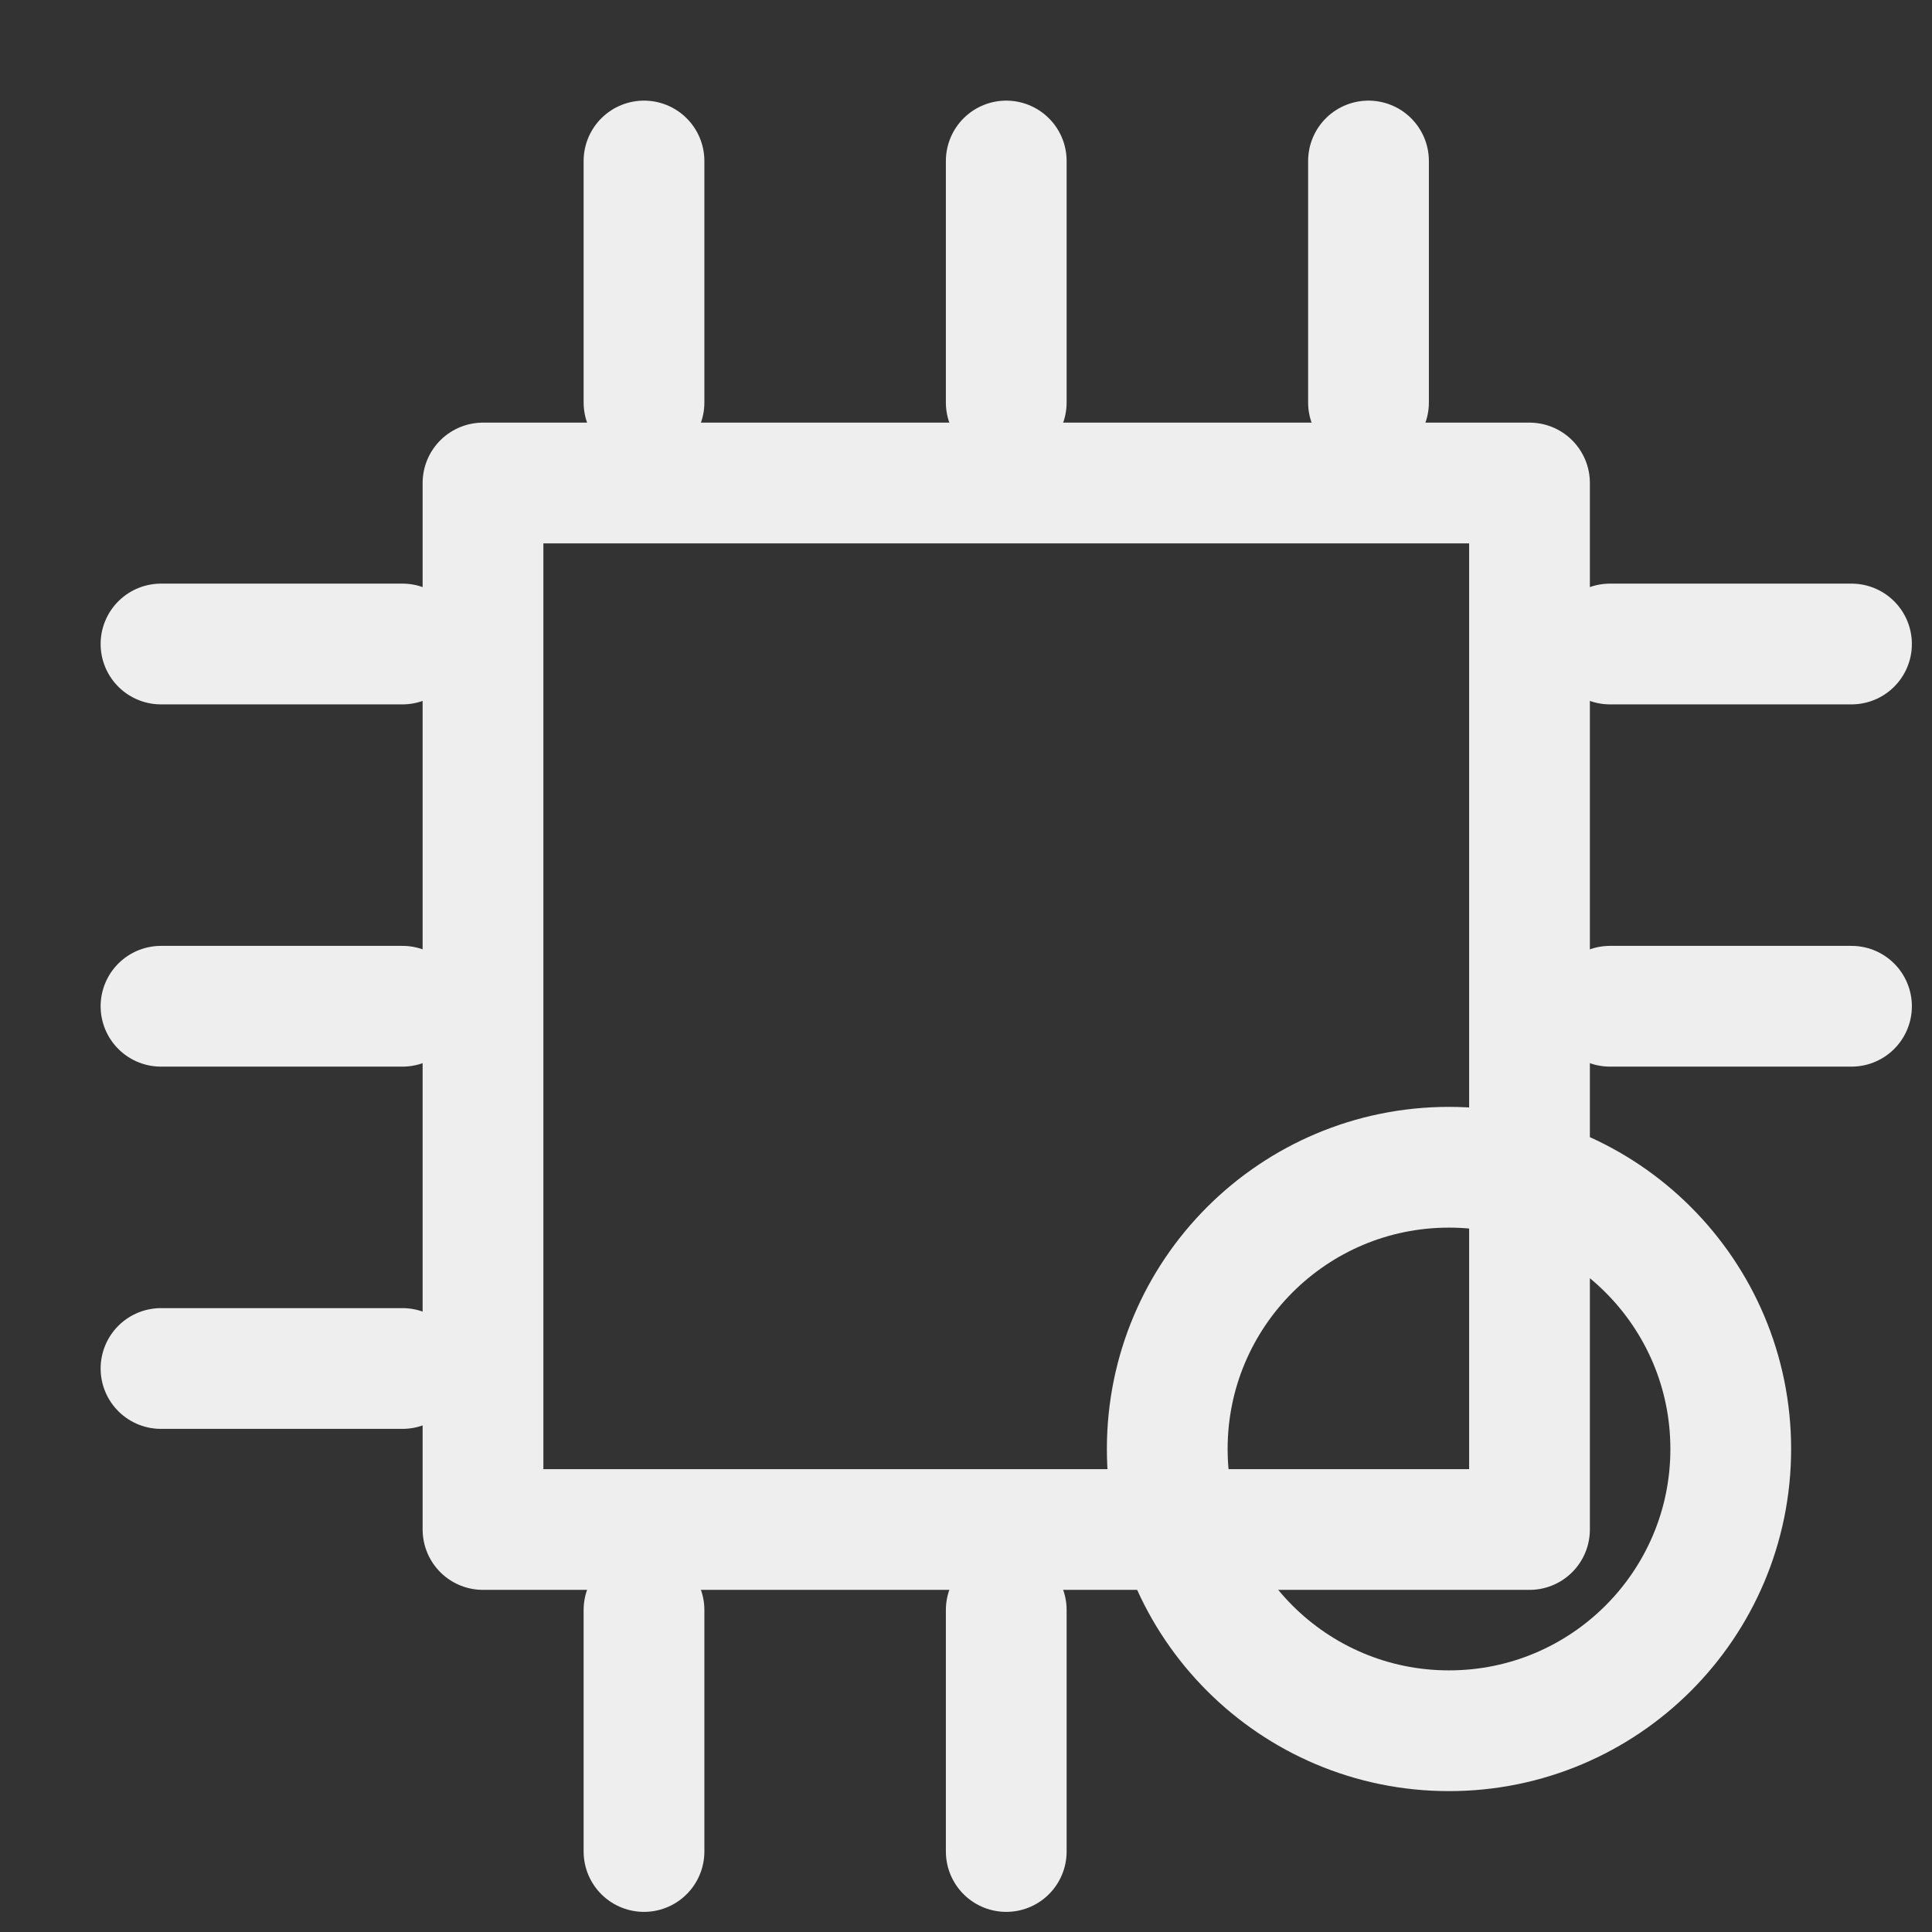 <svg xmlns="http://www.w3.org/2000/svg" width="24" height="24" viewBox="0 0 24 24" fill="none" stroke="#eeeeee" stroke-width="1.5" stroke-linecap="round" stroke-linejoin="round">
    <rect x="0" y="0" width="24" height="24" fill="#333333" stroke="none"/>
    <mask id="circle-mask" maskUnits="userSpaceOnUse">
        <rect x="0" y="0" width="24" height="24" fill="white"></rect>
        <circle cx="18" cy="18" r="6" fill="black"></circle>
    </mask>
    <path mask="url(#circle-mask)" d="M6 6 L19 6 L19 19 L6 19 Z"/>

    <!-- top -->
    <line x1="8" y1="5" x2="8" y2="2"/>
    <line x1="12.5" y1="5" x2="12.5" y2="2"/>
    <line x1="17" y1="5" x2="17" y2="2"/>
    <!-- bottom -->
    <line x1="8" y1="20" x2="8" y2="23"/>
    <line mask="url(#circle-mask)" x1="12.5" y1="20" x2="12.5" y2="23"/>
    <!-- <line x1="17" y1="20" x2="17" y2="23"/> -->
    <!-- left -->
    <line x1="5" y1="8" x2="2" y2="8"/>
    <line x1="5" y1="12.5" x2="2" y2="12.5"/>
    <line x1="5" y1="17" x2="2" y2="17"/>
    <!-- right -->
    <line x1="20" y1="8" x2="23" y2="8"/>
    <line mask="url(#circle-mask)" x1="20" y1="12.5" x2="23" y2="12.5"/>
    <!-- <line x1="20" y1="17" x2="23" y2="17"/> -->

    <circle cx="18" cy="18" r="3.5"></circle>
</svg>

